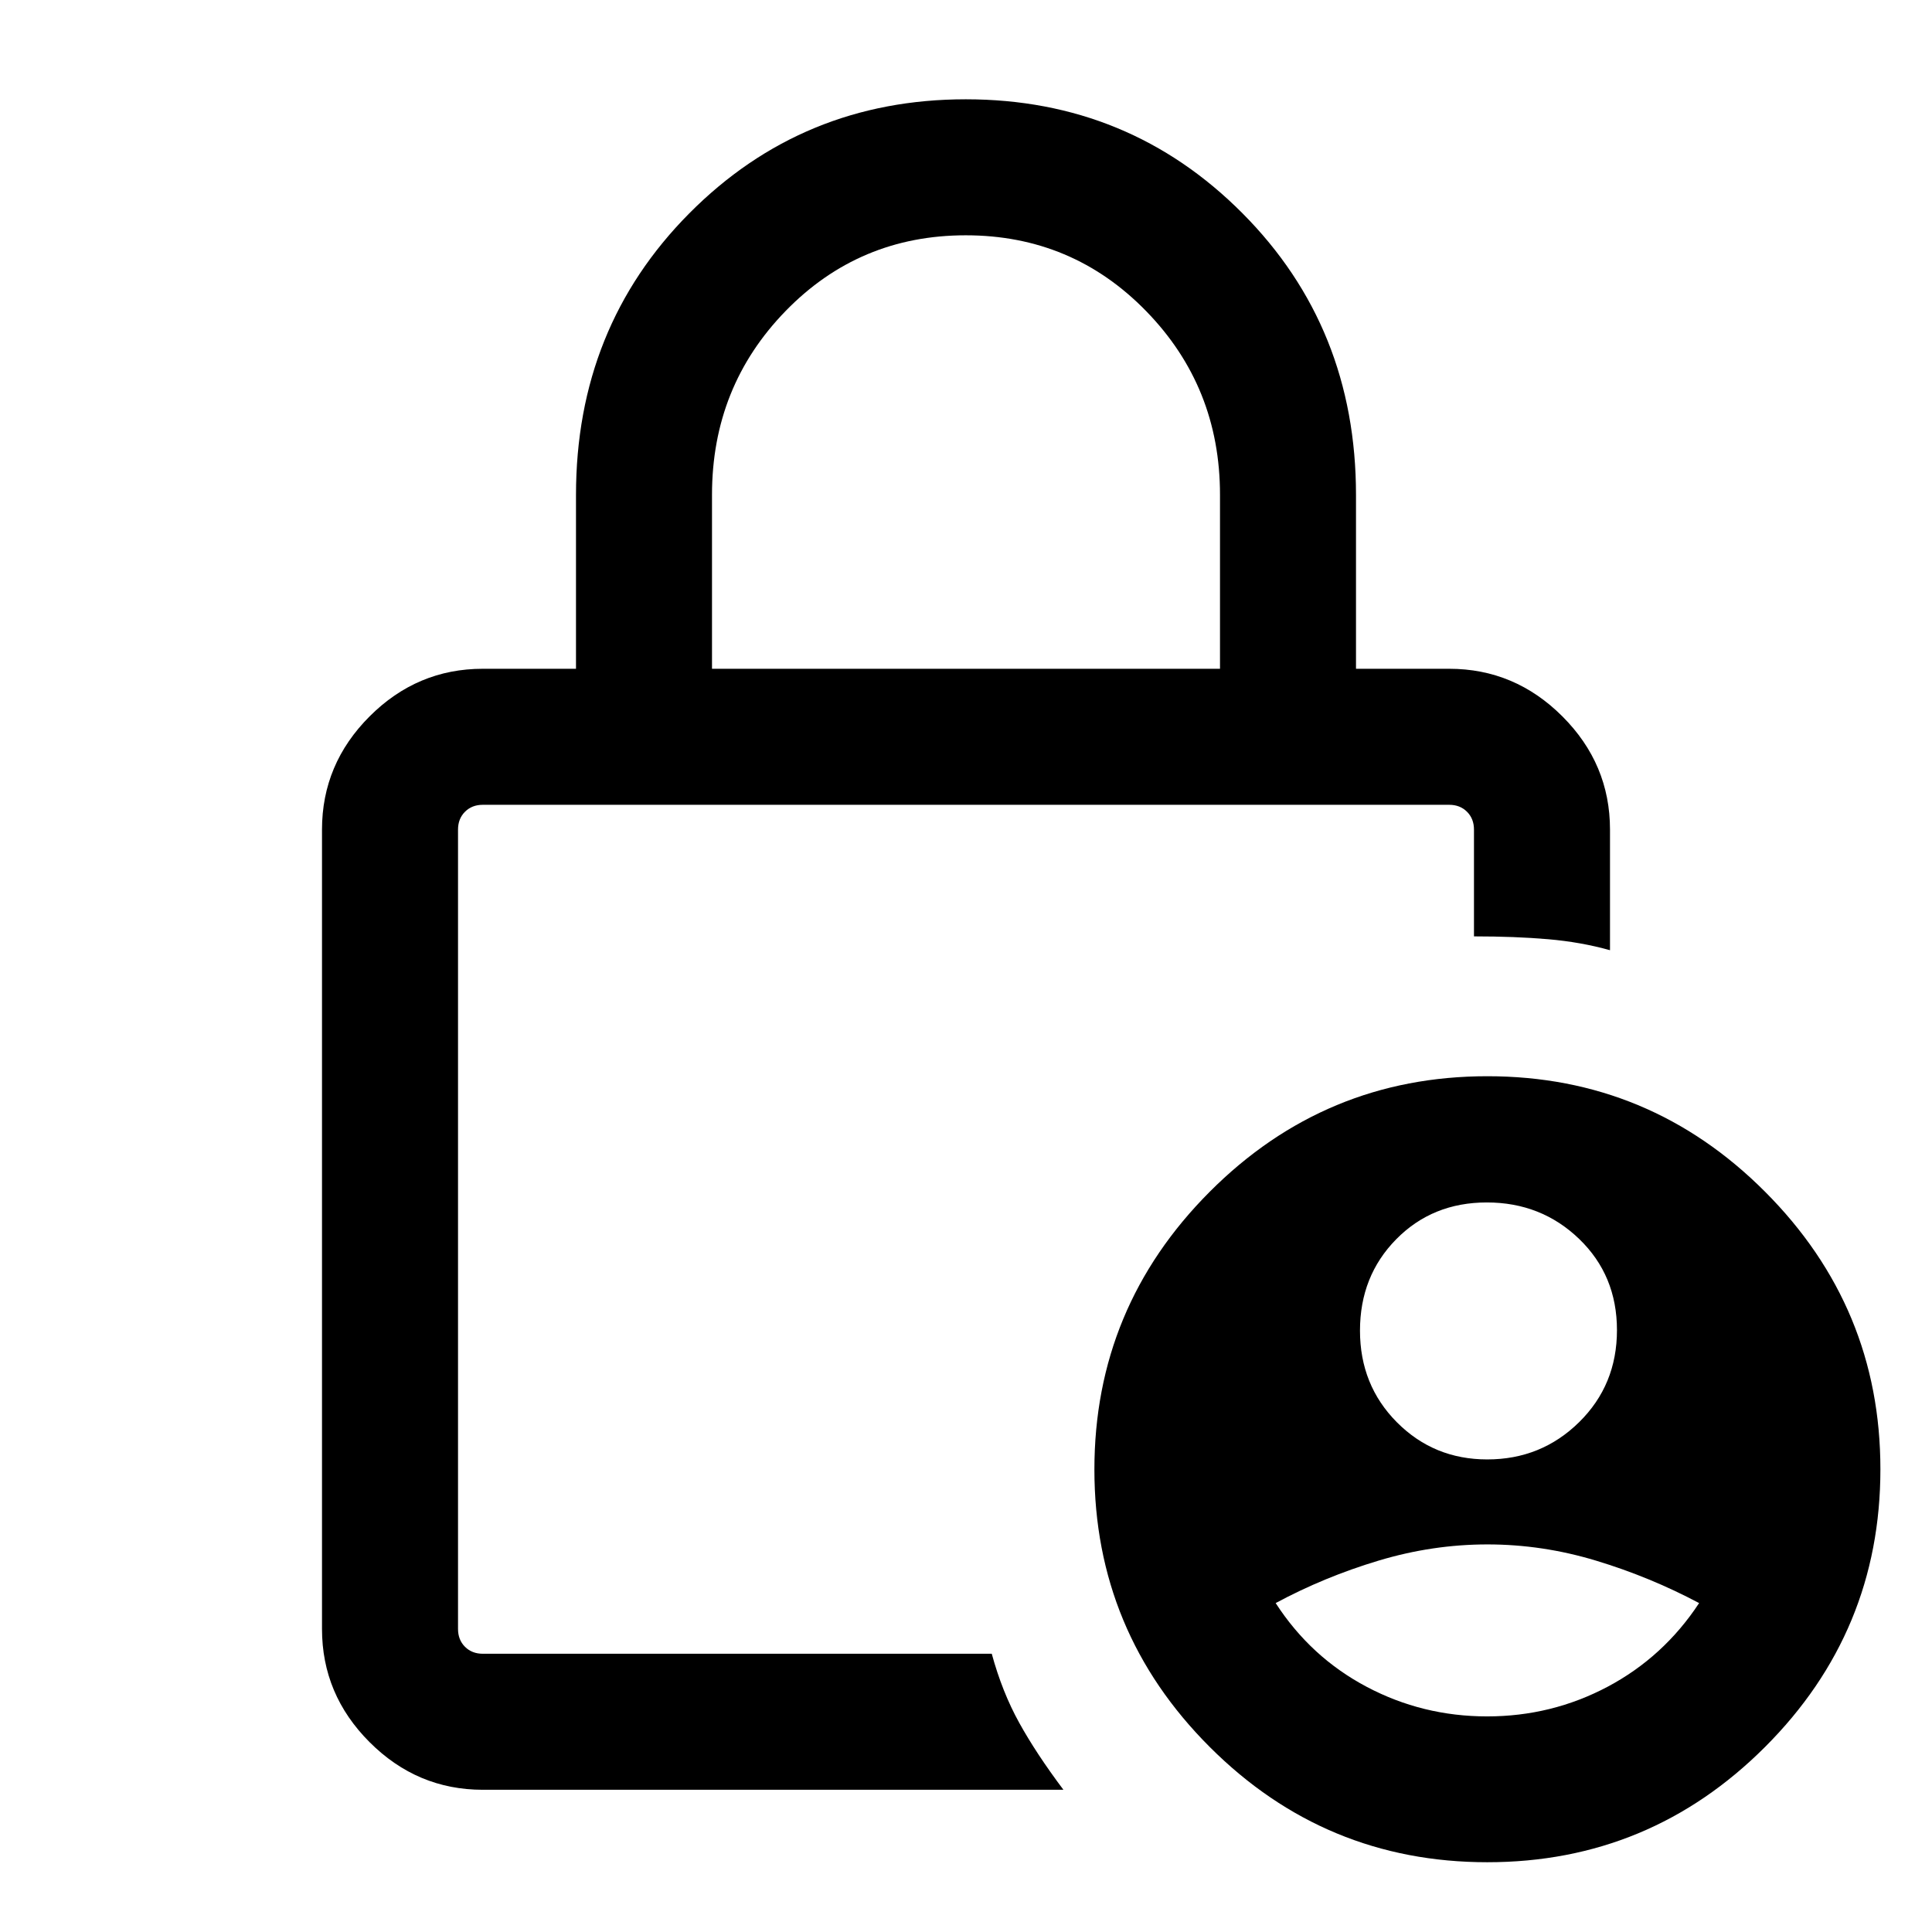 <svg xmlns="http://www.w3.org/2000/svg" height="40" viewBox="0 -960 960 960" width="40"><path d="M739.02-234.82q26.82 0 45.63-18.5 18.81-18.51 18.81-45.74 0-27.24-18.82-45.35-18.82-18.1-45.84-18.1-27.02 0-45.02 18.28-18.01 18.28-18.01 45.4 0 27.11 18.35 45.56 18.35 18.45 44.9 18.45Zm-.09 127.69q32.09 0 59.89-14.74 27.79-14.75 45.46-41.57-24.49-13-51.17-21.07-26.68-8.08-54-8.08-27.33 0-54.19 8.08-26.87 8.07-51.05 21.07 17.36 26.85 45.17 41.58 27.81 14.73 59.89 14.73ZM353.79-627.69h252.42v-86.46q0-53.62-36.71-91.27-36.71-37.66-89.62-37.66-52.91 0-89.5 37.6t-36.59 91.33v86.46ZM528.41-70.67H239.9q-32.59 0-56.24-23.65Q160-117.98 160-150.57v-397.22q0-32.59 23.66-56.25 23.65-23.65 56.24-23.65h46.31v-86.36q0-83.24 56.28-139.93 56.28-56.68 137.42-56.68 81.15 0 137.51 56.68 56.37 56.69 56.37 139.93v86.36h46.31q32.59 0 56.24 23.65Q800-580.38 800-547.79v59.94q-14.44-4.05-30.77-5.46-16.32-1.41-36.82-1.41v-53.07q0-5.39-3.46-8.85t-8.85-3.46H239.9q-5.39 0-8.85 3.46t-3.46 8.85v397.22q0 5.39 3.46 8.85t8.85 3.46h252.9q5.18 19 13.64 34.29 8.46 15.3 21.97 33.3Zm210.67 36q-80.7 0-137.99-57.29-57.29-57.3-57.29-137.86 0-80.56 57.29-137.99 57.29-57.42 137.99-57.42 80.69 0 137.98 57.41 57.3 57.42 57.3 137.87 0 80.69-57.3 137.99-57.29 57.29-137.98 57.29ZM227.59-444.71v306.45V-560.1v115.39Z"/></svg>